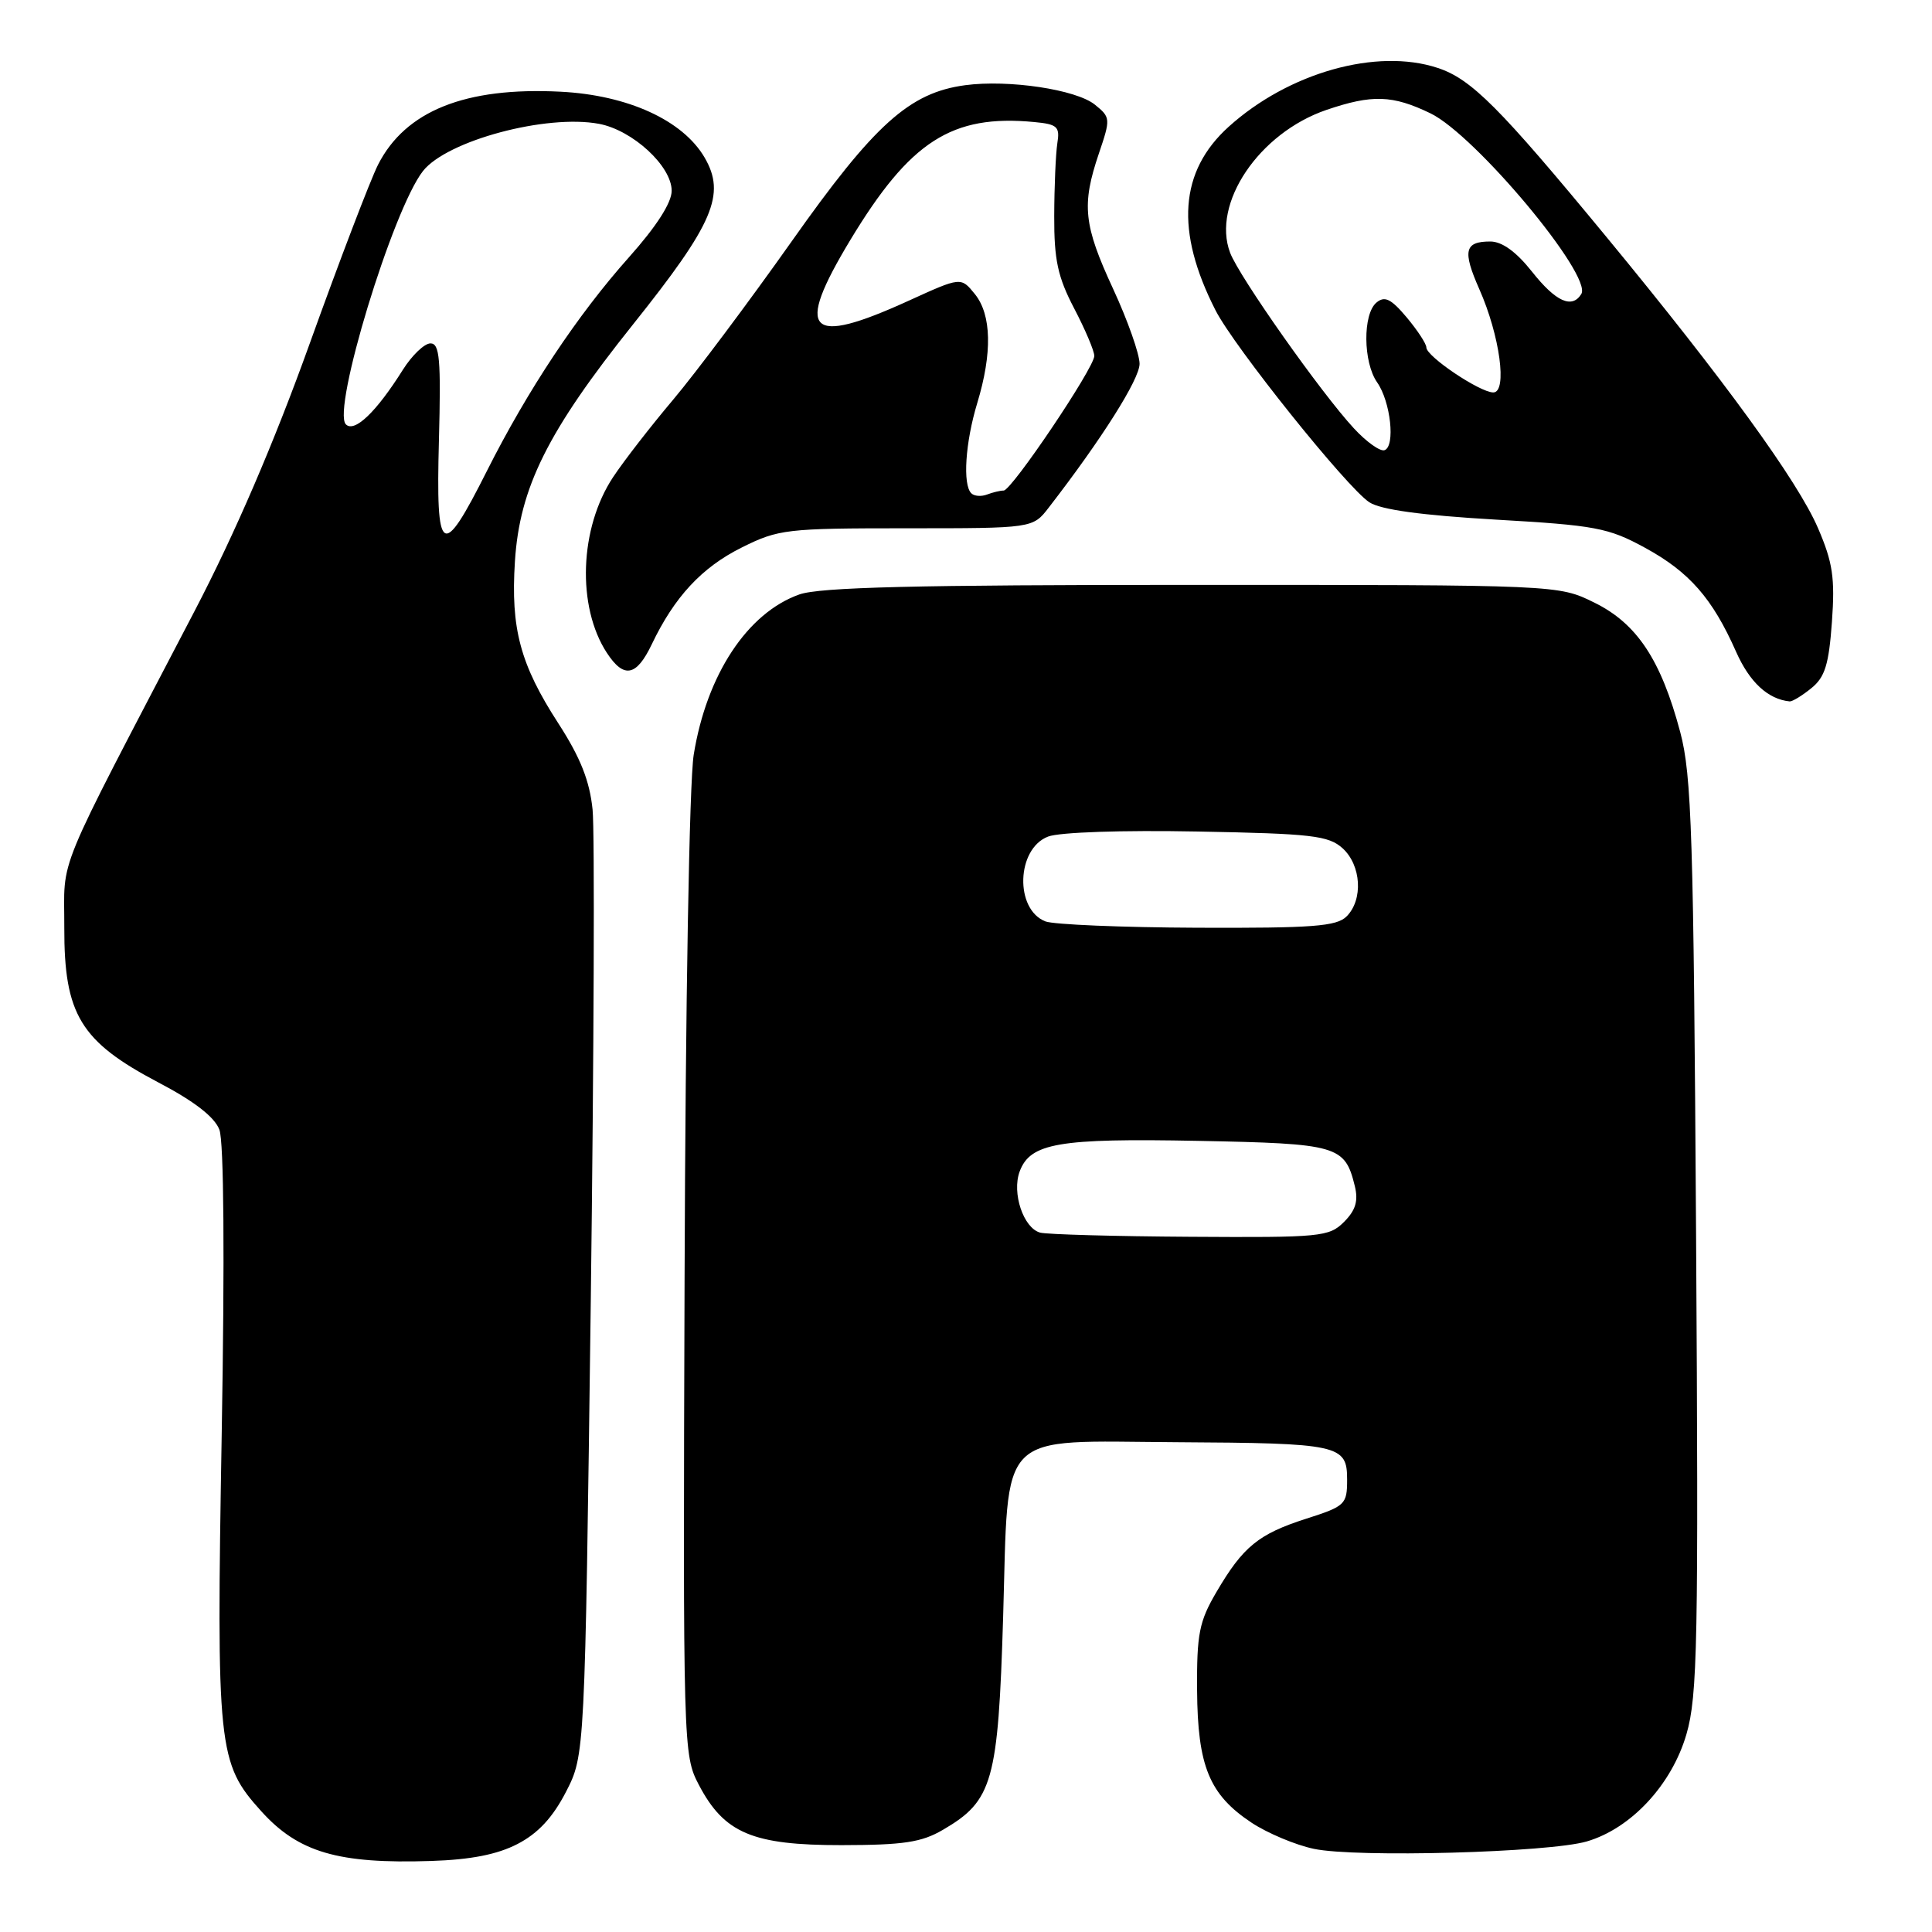 <?xml version="1.0" encoding="UTF-8" standalone="no"?>
<!DOCTYPE svg PUBLIC "-//W3C//DTD SVG 1.1//EN" "http://www.w3.org/Graphics/SVG/1.1/DTD/svg11.dtd" >
<svg xmlns="http://www.w3.org/2000/svg" xmlns:xlink="http://www.w3.org/1999/xlink" version="1.1" viewBox="0 0 256 256">
 <g >
 <path fill="currentColor"
d=" M 68.59 244.33 C 71.29 242.93 73.24 240.83 74.99 237.44 C 77.50 232.56 77.50 232.56 78.28 172.53 C 78.70 139.51 78.81 110.15 78.52 107.27 C 78.13 103.46 76.91 100.38 73.99 95.86 C 68.93 88.04 67.66 83.31 68.23 74.39 C 68.85 64.61 72.57 57.14 83.87 43.00 C 94.56 29.62 96.21 25.76 93.36 20.87 C 90.47 15.93 83.18 12.60 74.26 12.15 C 61.65 11.51 53.72 14.69 50.09 21.83 C 49.07 23.85 45.00 34.50 41.05 45.49 C 36.30 58.71 31.12 70.74 25.77 80.99 C 6.93 117.11 8.55 113.17 8.52 122.92 C 8.49 134.41 10.67 138.00 20.95 143.41 C 25.74 145.92 28.43 148.00 29.07 149.69 C 29.67 151.25 29.78 166.58 29.38 189.86 C 28.66 231.76 28.86 233.62 34.62 240.00 C 39.54 245.45 44.81 246.99 57.10 246.59 C 62.39 246.42 65.89 245.73 68.59 244.33 Z  M 210.26 244.00 C 216.13 242.28 221.51 236.49 223.46 229.80 C 224.94 224.70 225.07 217.70 224.74 163.80 C 224.41 110.68 224.16 102.73 222.64 97.01 C 220.09 87.43 216.90 82.62 211.26 79.85 C 206.50 77.50 206.50 77.50 158.00 77.50 C 121.27 77.50 108.63 77.81 105.91 78.77 C 99.02 81.22 93.63 89.41 91.92 100.01 C 91.34 103.64 90.83 132.85 90.71 169.39 C 90.50 231.74 90.53 232.55 92.60 236.50 C 95.96 242.91 99.72 244.50 111.50 244.49 C 119.72 244.48 122.12 244.12 124.96 242.45 C 131.55 238.61 132.26 236.07 132.92 214.28 C 133.67 189.15 131.87 190.96 155.86 191.10 C 177.50 191.22 178.50 191.44 178.50 196.05 C 178.50 199.34 178.26 199.58 173.10 201.23 C 166.76 203.26 164.71 204.93 161.18 210.96 C 158.90 214.85 158.57 216.49 158.62 223.96 C 158.69 234.04 160.24 237.81 165.86 241.53 C 167.96 242.91 171.66 244.47 174.09 244.98 C 179.66 246.17 205.26 245.47 210.26 244.00 Z  M 240.01 91.19 C 241.82 89.73 242.33 88.06 242.74 82.41 C 243.16 76.58 242.85 74.52 240.90 69.99 C 238.22 63.75 228.40 50.24 212.88 31.42 C 198.67 14.19 194.96 10.47 190.50 9.00 C 182.42 6.33 170.75 9.62 162.80 16.80 C 156.28 22.69 155.71 30.62 161.06 41.11 C 163.53 45.96 178.47 64.61 181.44 66.55 C 182.94 67.54 188.38 68.28 198.16 68.85 C 211.40 69.61 213.11 69.93 217.95 72.57 C 223.83 75.77 226.91 79.28 230.04 86.36 C 231.83 90.40 234.26 92.65 237.14 92.94 C 237.49 92.97 238.78 92.19 240.01 91.19 Z  M 86.36 85.38 C 89.35 79.11 92.99 75.18 98.28 72.55 C 103.15 70.12 104.20 70.00 120.12 70.00 C 136.85 70.00 136.85 70.00 138.97 67.25 C 145.98 58.19 151.00 50.24 151.00 48.21 C 151.00 46.92 149.43 42.46 147.50 38.29 C 143.57 29.80 143.30 27.15 145.61 20.33 C 147.17 15.73 147.16 15.55 145.08 13.87 C 142.60 11.86 133.65 10.52 127.89 11.29 C 120.50 12.28 115.85 16.47 104.86 32.04 C 99.24 39.99 92.20 49.39 89.22 52.93 C 86.23 56.47 82.64 61.10 81.24 63.22 C 76.77 69.97 76.41 80.39 80.42 86.52 C 82.67 89.95 84.33 89.63 86.36 85.38 Z  M 58.16 58.36 C 58.44 47.60 58.26 45.50 57.04 45.50 C 56.24 45.50 54.59 47.08 53.38 49.00 C 49.87 54.59 46.97 57.37 45.83 56.23 C 43.95 54.35 52.04 27.76 56.05 22.66 C 59.23 18.63 72.39 15.10 79.38 16.41 C 83.83 17.25 89.00 22.01 89.00 25.28 C 89.00 26.87 86.98 30.01 83.34 34.09 C 76.54 41.71 69.92 51.67 64.50 62.44 C 58.54 74.28 57.75 73.78 58.16 58.36 Z  M 137.83 163.33 C 135.62 162.74 134.05 158.09 135.11 155.23 C 136.51 151.46 140.26 150.81 158.72 151.17 C 177.30 151.53 178.20 151.79 179.52 157.16 C 180.00 159.13 179.63 160.37 178.09 161.91 C 176.11 163.89 175.00 163.99 157.75 163.88 C 147.71 163.82 138.75 163.57 137.83 163.33 Z  M 138.52 122.09 C 134.43 120.49 134.68 112.45 138.88 110.85 C 140.39 110.27 148.76 109.99 158.65 110.18 C 173.83 110.46 176.04 110.72 177.90 112.40 C 180.38 114.66 180.65 119.21 178.43 121.43 C 177.11 122.75 173.94 122.99 158.68 122.93 C 148.68 122.89 139.61 122.51 138.52 122.09 Z  M 179.40 56.76 C 175.07 52.09 164.21 36.69 163.00 33.50 C 160.52 26.97 166.83 17.61 175.77 14.56 C 181.82 12.50 184.52 12.59 189.55 15.02 C 195.50 17.91 211.04 36.51 209.53 38.96 C 208.30 40.95 206.15 39.98 203.00 36.00 C 200.91 33.36 199.03 32.00 197.47 32.00 C 194.06 32.00 193.77 33.23 196.01 38.30 C 198.74 44.45 199.76 52.00 197.87 52.00 C 196.10 52.00 189.00 47.23 189.00 46.04 C 189.00 45.55 187.82 43.76 186.39 42.05 C 184.32 39.59 183.48 39.18 182.39 40.09 C 180.56 41.61 180.61 48.00 182.48 50.67 C 184.27 53.22 184.91 59.14 183.46 59.65 C 182.89 59.86 181.06 58.56 179.40 56.76 Z  M 128.70 65.36 C 127.54 64.21 127.91 58.62 129.49 53.41 C 131.50 46.78 131.39 41.70 129.17 38.96 C 127.33 36.69 127.33 36.69 120.42 39.84 C 107.02 45.95 105.25 44.11 112.66 31.82 C 120.58 18.70 126.12 15.13 137.03 16.17 C 140.11 16.46 140.46 16.78 140.10 19.00 C 139.89 20.38 139.70 24.71 139.69 28.63 C 139.67 34.44 140.16 36.71 142.33 40.86 C 143.80 43.67 145.00 46.50 145.00 47.16 C 145.00 48.74 134.05 65.00 132.99 65.00 C 132.54 65.00 131.54 65.24 130.78 65.53 C 130.02 65.82 129.08 65.75 128.70 65.36 Z "/>
</g>
</svg>